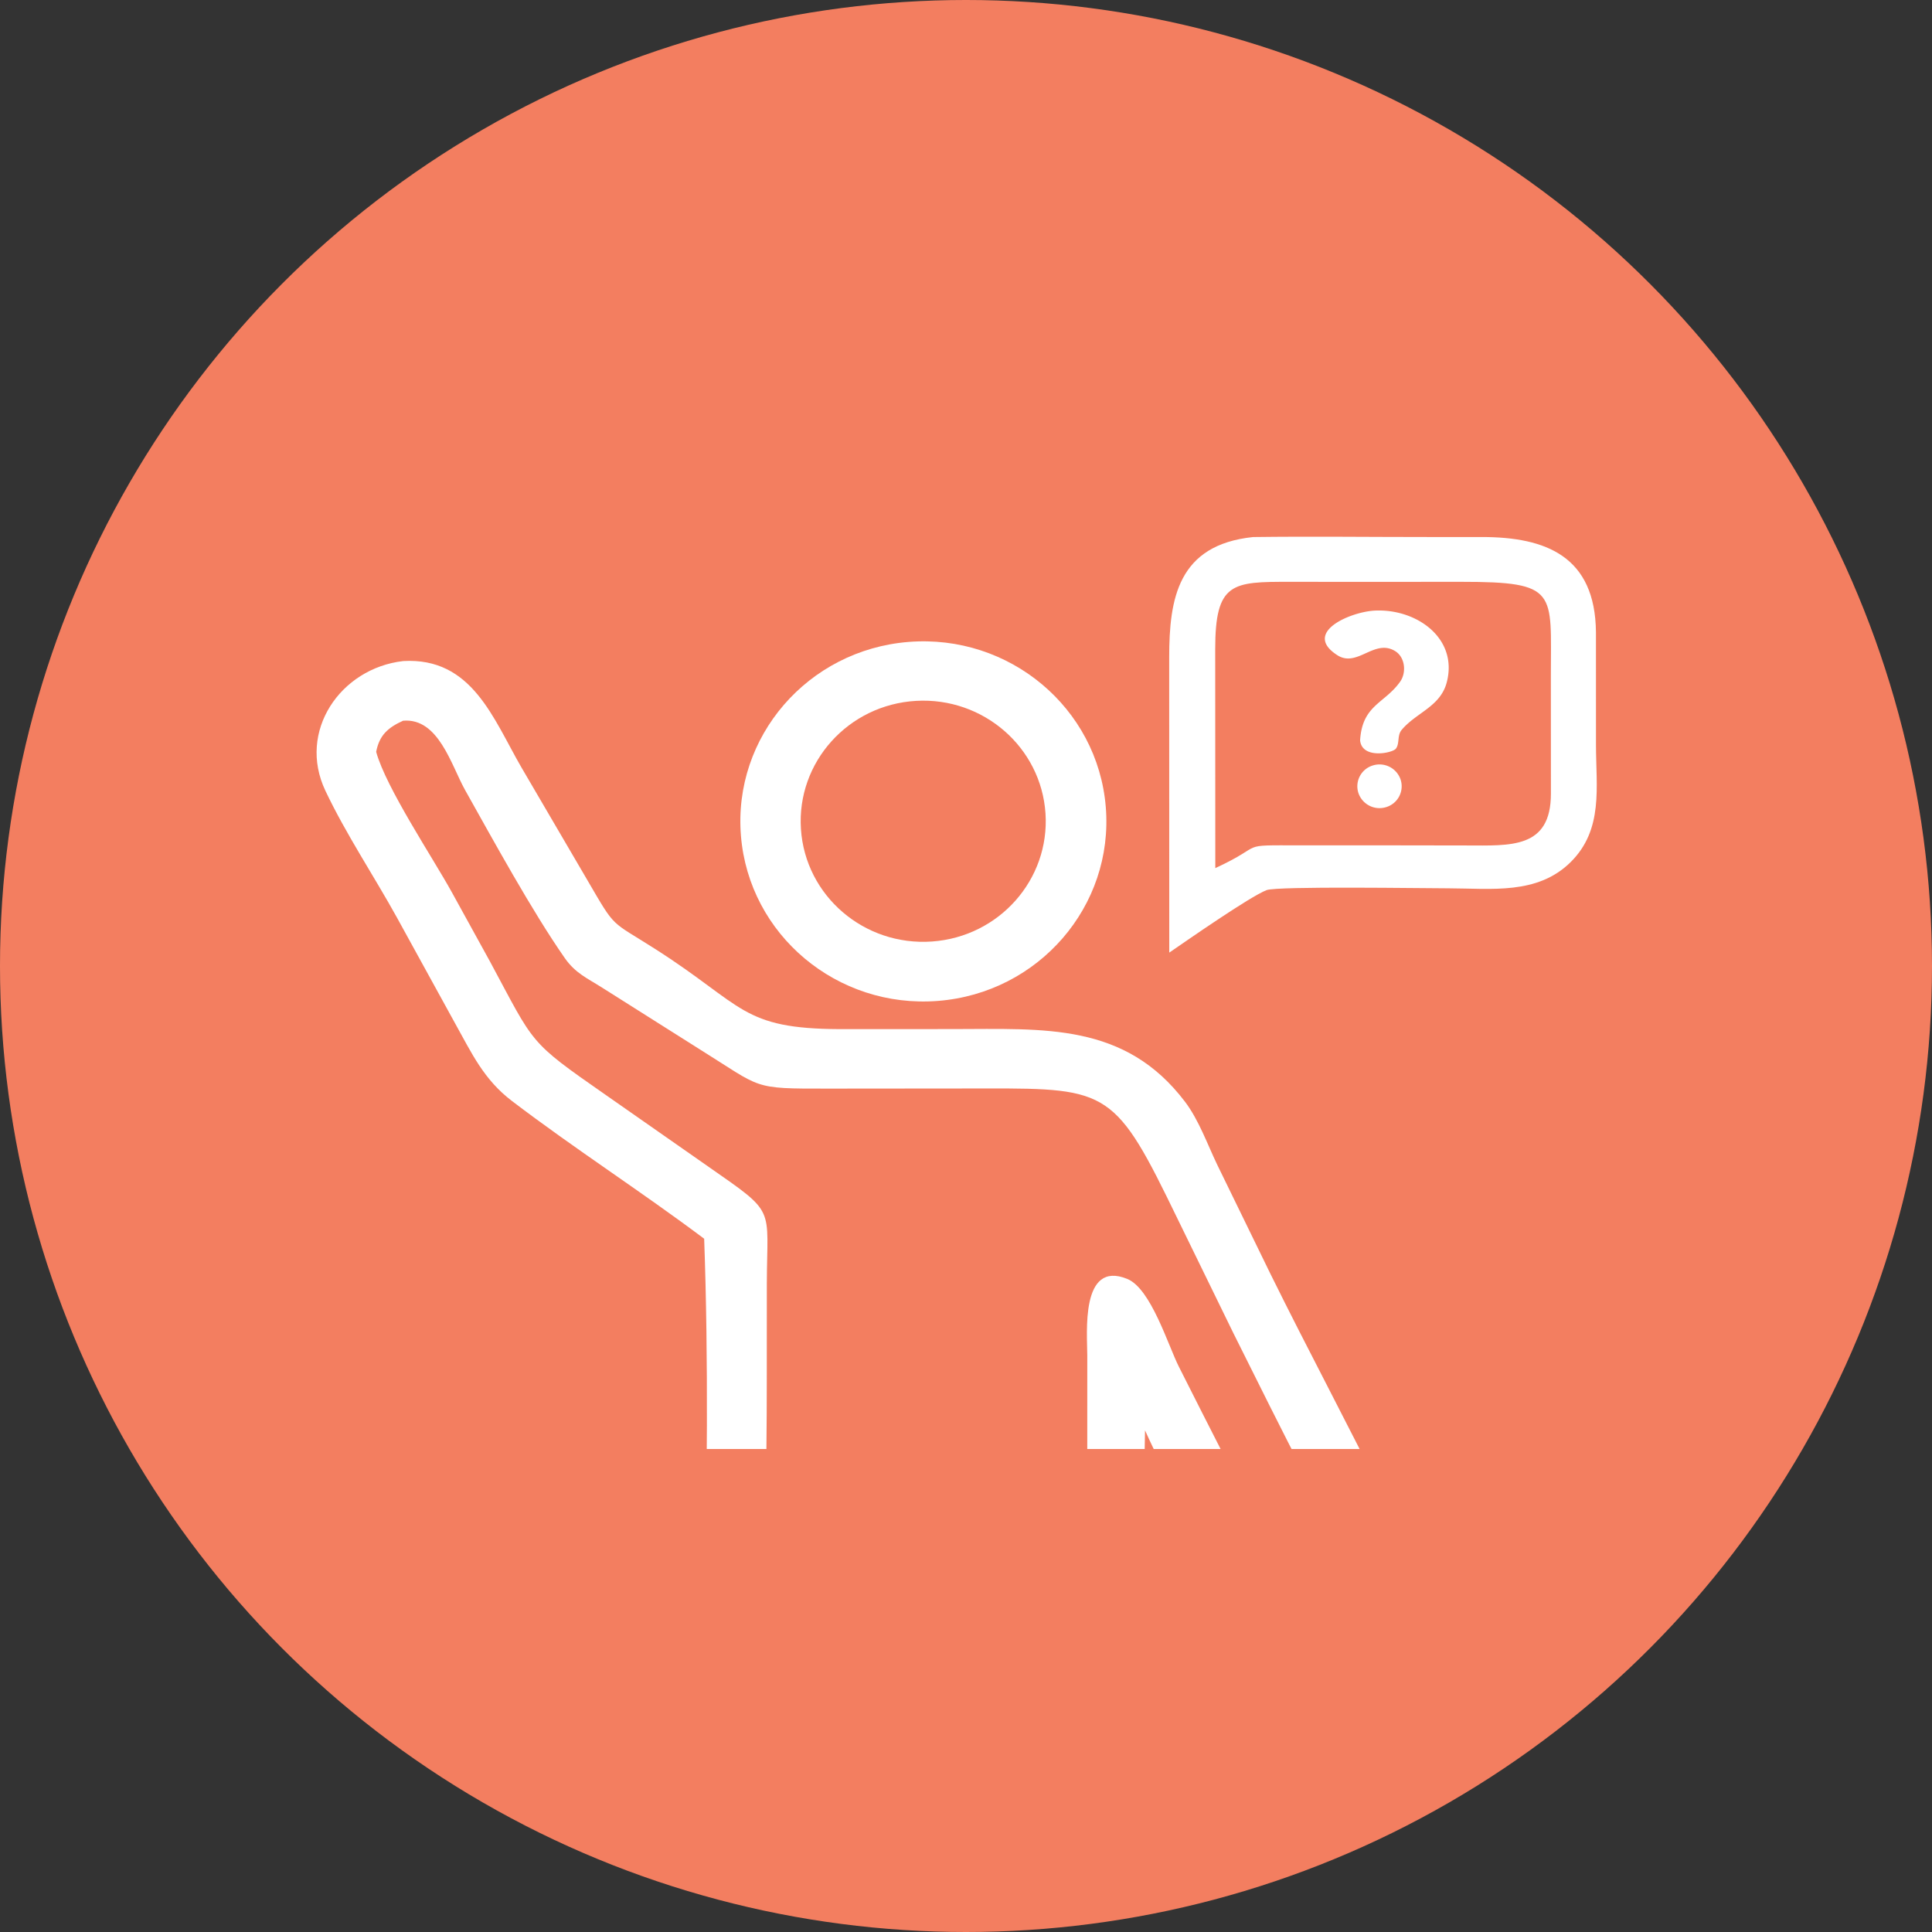 <svg width="80" height="80" fill="none" xmlns="http://www.w3.org/2000/svg"><rect width="100%" height="100%" fill="#333333" stroke="none"/><circle cx="40" cy="40" r="40" fill="#F37E60"/><g clip-path="url(#a)" fill="#fff"><path d="M38.835 41.446c-4.17.326-7.818-2.733-8.154-6.835-.336-4.102 2.77-7.696 6.937-8.03 4.174-.335 7.833 2.725 8.17 6.833.336 4.108-2.778 7.705-6.953 8.032Zm-.898-12.425c-2.811.159-4.953 2.54-4.772 5.306.18 2.765 2.616 4.857 5.425 4.659 2.781-.195 4.881-2.563 4.702-5.301-.18-2.738-2.57-4.821-5.355-4.664Z"/><path d="M29.158 51.293c-2.61-1.959-5.365-3.727-7.96-5.704-1.166-.889-1.657-1.964-2.349-3.206l-2.406-4.377c-.967-1.75-2.114-3.46-2.97-5.265-1.166-2.46.62-5.068 3.221-5.368 2.852-.166 3.731 2.392 4.897 4.404l2.738 4.68c1.195 2.05.912 1.63 2.846 2.867 3.642 2.33 3.52 3.273 7.602 3.29l4.677-.002c3.778-.002 7.13-.278 9.623 3.02.564.748.918 1.748 1.323 2.592l2.202 4.516c1.575 3.192 3.26 6.332 4.83 9.527.704 1.435 1.598 2.735.949 4.401-1.036 2.657-4.819 3.13-6.605.913-.533-.66-.833-1.479-1.208-2.23-1.023-2.048-2.221-4.04-3.155-6.123-.112 4.931.154 9.867.417 14.79l.606 11.523c.064 1.127.363 2.731-.088 3.807-1.072 2.558-3.555 3.562-6.16 2.488-2.874-1.371-2.596-3.769-2.791-6.496l-.876-12.068c-.085-1.134-.123-3.15-.489-4.148.203 3.088-.36 7.485-.558 10.63l-.36 5.49c-.07 1.146-.062 2.371-.29 3.498-.977 4.817-8.277 4.493-8.79-.212-.14-1.29.046-2.668.11-3.962l.474-8.347c.17-3.145.438-6.301.528-9.447.14-4.892.19-10.572.012-15.481ZM16.694 29.842c-.644.292-.986.61-1.118 1.29.409 1.49 2.342 4.377 3.139 5.824l1.568 2.847c1.877 3.485 1.57 3.286 4.811 5.544L29.32 48.3c2.852 1.99 2.442 1.616 2.433 4.836l-.002 4.072c0 7.211-.31 13.644-.713 20.846l-.392 6.782c-.06 1.014-.255 2.12-.183 3.128.133 1.848 2.73 2.591 3.693.874.572-1.018.486-4.622.574-5.912l.865-12.275c.085-1.116-.257-3.875 1.096-4.33.688-.232 2.695-.211 3.304.124.828.457.686 1.997.743 2.793l1.068 14.407c.117 1.806-.333 6.96 2.887 6.142 2.49-.974 1.1-5.584.965-7.908l-.342-6.701c-.2-3.732-.332-7.136-.296-10.862l.002-8.183c0-.908-.294-3.969 1.655-3.176.982.4 1.69 2.752 2.14 3.64.54 1.063 4.669 9.324 5.233 9.762.634.491 1.657.135 1.983-.544.422-.883-1.527-3.825-1.955-4.65-1.024-1.974-2.013-3.973-3.006-5.962l-2.754-5.64c-2.316-4.706-2.76-4.493-8.49-4.491l-5.553.005c-3.176.002-2.681.004-5.31-1.633l-4.015-2.537c-.63-.401-1.123-.604-1.564-1.236-1.358-1.946-2.957-4.87-4.13-6.961-.571-1.02-1.094-2.989-2.56-2.867ZM48.417 39.446l-.003-12.228c0-2.427.358-4.656 3.474-4.98 2.427-.032 4.86 0 7.287-.001h2.19c2.657 0 4.688.804 4.72 3.938l.001 4.665c0 1.747.319 3.501-1.047 4.856-1.378 1.365-3.285 1.091-5.069 1.087-.992 0-7.083-.096-7.524.075-.692.268-3.31 2.094-4.03 2.588Zm7.908-15.352-2.907-.002c-2.387-.002-3.099.009-3.099 2.792l.004 9.063c2.173-1.002.827-.946 3.537-.943h3.626l3.232.005c1.826.002 3.502.147 3.502-2.145l-.002-4.9c-.003-3.468.325-3.872-3.708-3.872l-4.185.002Z"/><path d="M56.319 30.655c.09-1.468 1.017-1.522 1.658-2.428.266-.376.21-1.01-.206-1.266-.86-.529-1.568.696-2.39.172-1.452-.928.479-1.773 1.5-1.847 1.748-.109 3.505 1.127 3.027 2.964-.264 1.014-1.262 1.25-1.868 1.973-.194.23-.076.56-.239.777-.14.185-1.406.446-1.482-.345ZM57.4 33.42a.922.922 0 0 1-1.15-.58.9.9 0 0 1 .578-1.138.922.922 0 0 1 1.167.575.901.901 0 0 1-.594 1.143Z"/></g><defs><clipPath id="a"><path fill="#fff" transform="translate(13 20)" d="M0 0h55v40H0z"/></clipPath></defs></svg>